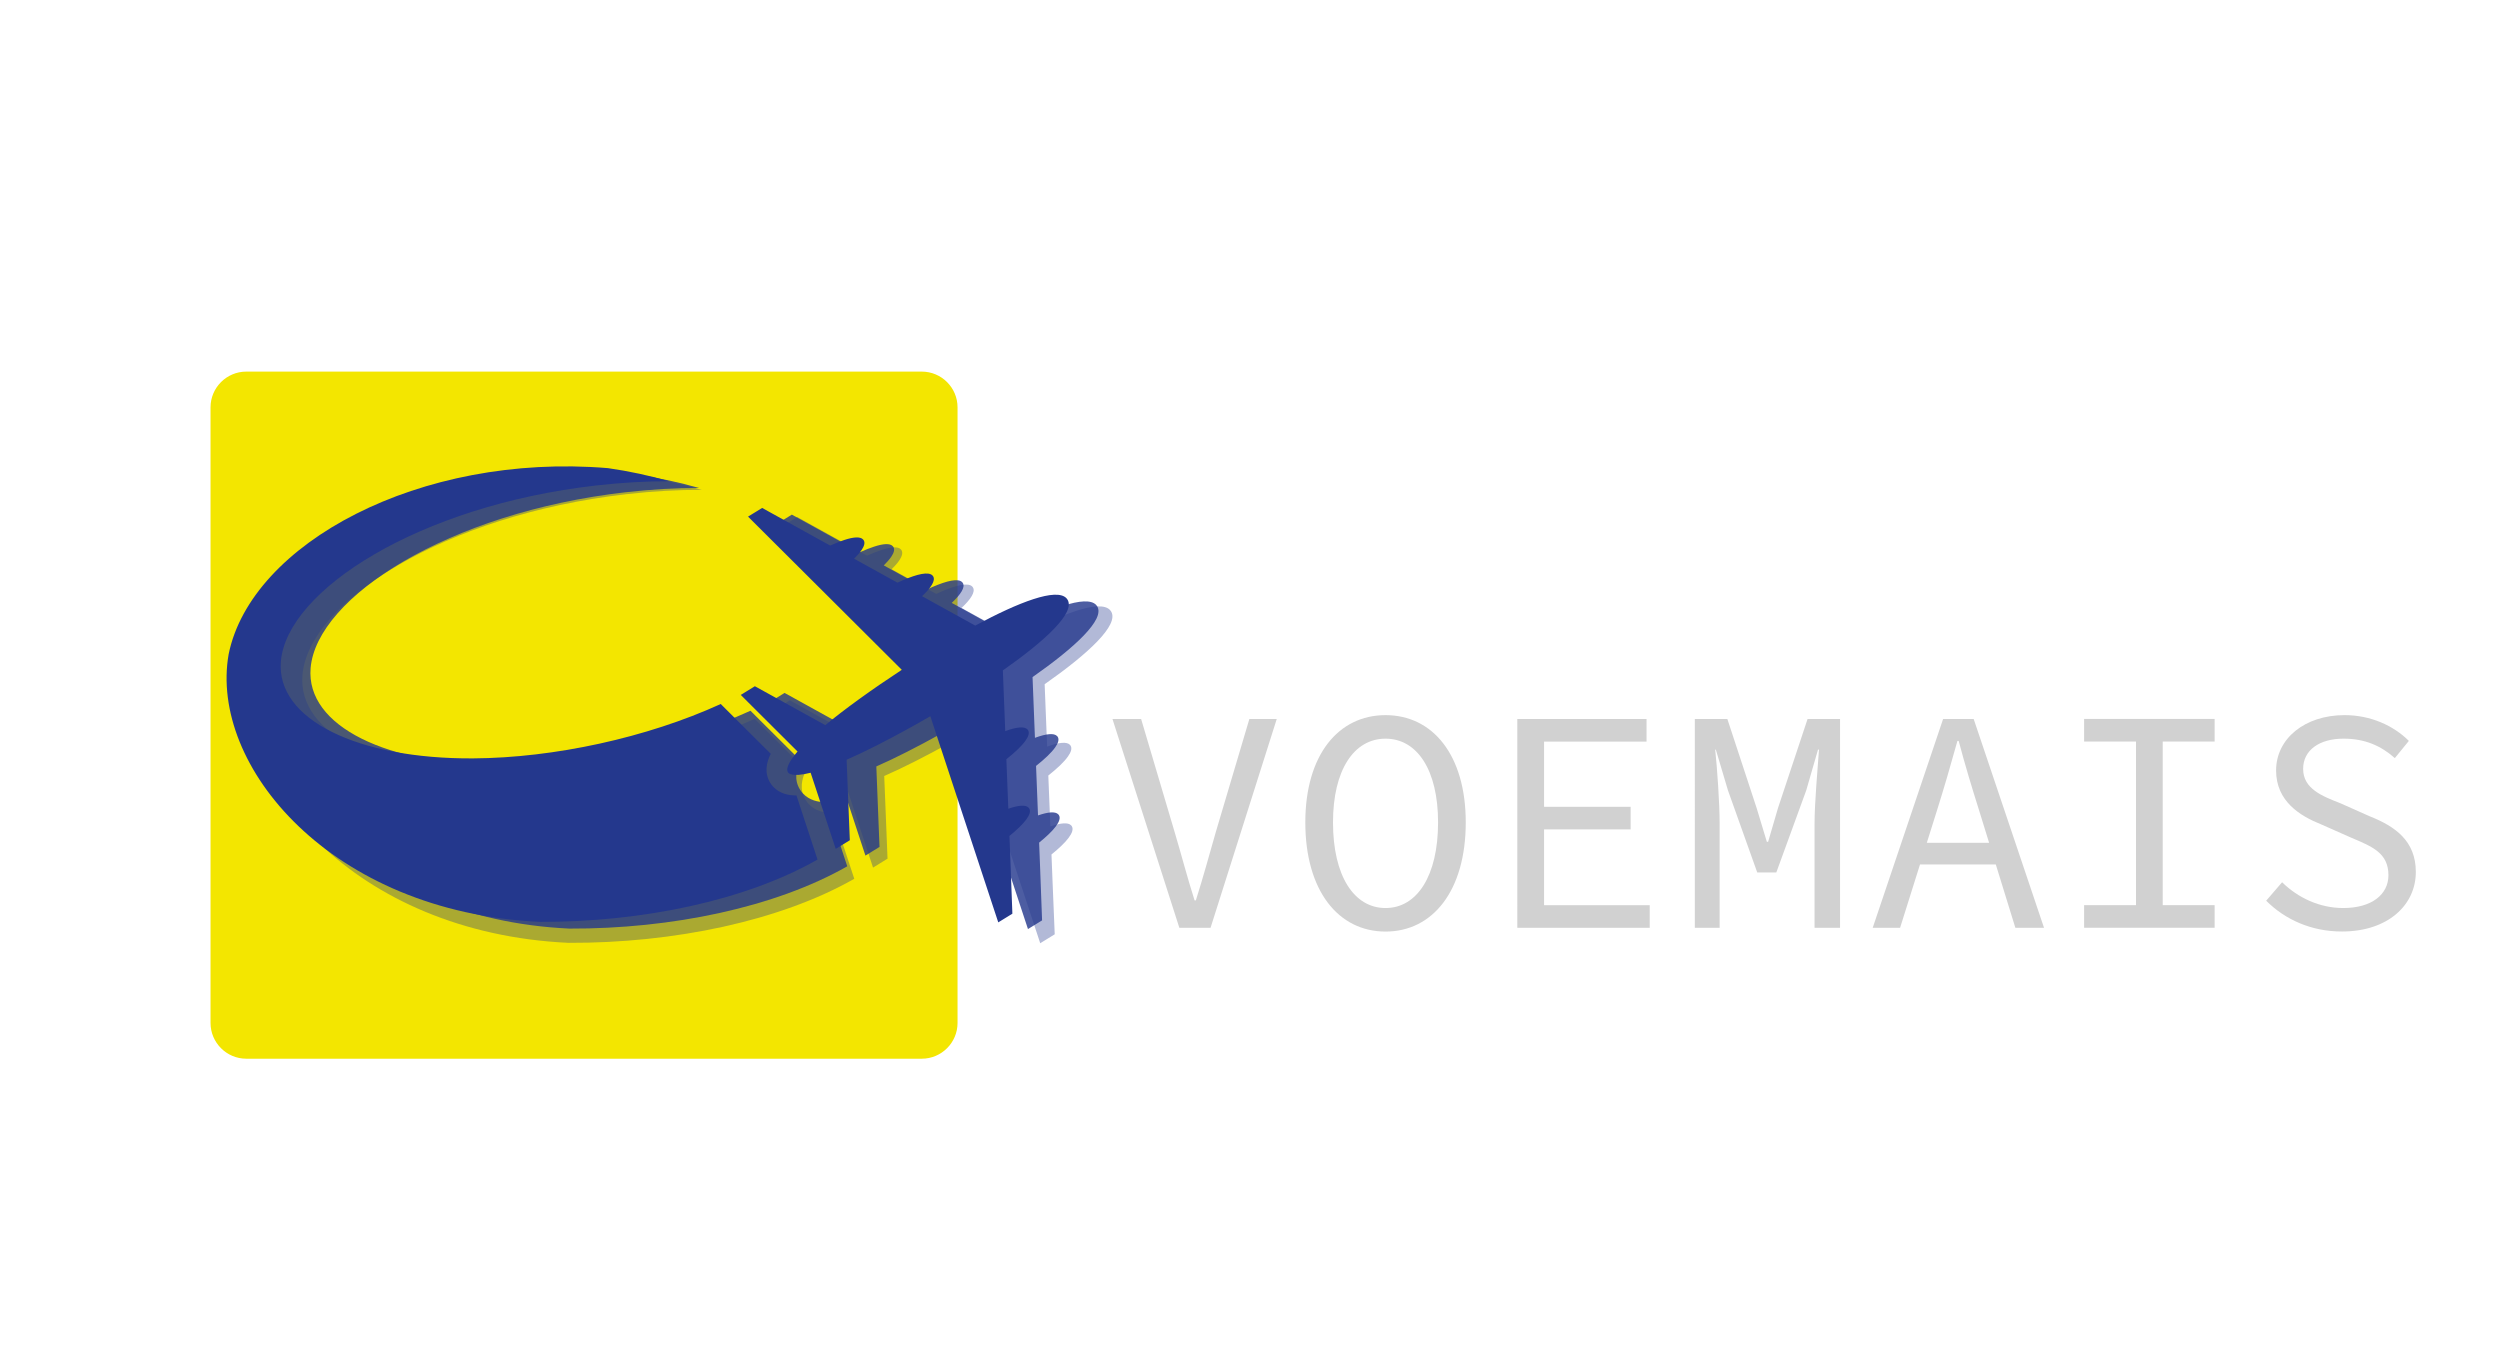 <?xml version="1.0" encoding="utf-8"?>
<!-- Generator: Adobe Illustrator 25.4.0, SVG Export Plug-In . SVG Version: 6.00 Build 0)  -->
<svg version="1.1" id="Camada_1" xmlns="http://www.w3.org/2000/svg" xmlns:xlink="http://www.w3.org/1999/xlink" x="0px" y="0px"
	 viewBox="0 0 512.04 277.86" style="enable-background:new 0 0 512.04 277.86;" xml:space="preserve">
<style type="text/css">
	.st0{fill:#F3E600;}
	.st1{opacity:0.35;fill:#24388D;enable-background:new    ;}
	.st2{opacity:0.81;fill:#24388D;enable-background:new    ;}
	.st3{fill:#24388D;}
	.st4{enable-background:new    ;}
	.st5{fill:#D1D1D1;}
</style>
<g id="Camada_3">
</g>
<g id="background">
	<g id="Camada_4">
	</g>
</g>
<g id="LOGO_00000025430442618270952760000004446189538371737254_">
</g>
<path class="st0" d="M188.8,216.84H50.44c-4.03,0-7.32-3.29-7.32-7.32V83.43c0-4.03,3.29-7.32,7.32-7.32H188.8
	c4.03,0,7.32,3.29,7.32,7.32v126.09C196.12,213.55,192.83,216.84,188.8,216.84z"/>
<g>
	<path class="st1" d="M170.52,166.5c-1.78,0.01-3.55-0.42-4.86-1.8c-0.25-0.26-0.47-0.55-0.66-0.86c-1.3-2.1-0.8-4.32,0.1-6.12
		l-9.38-9.35l-1.14-1.14c-15.55,7.09-35.11,11.35-52.15,11.45c-24.23,0.14-41.52-8.18-40.48-20.44
		c1.26-14.96,29.08-32.77,66.34-37.02c5.51-0.63,10.67-0.91,15.46-0.89c-4.14-1.19-8.46-2.13-12.93-2.76
		c-39.66-3.3-75.15,15.92-79.87,39.18c-4.14,23.46,21.52,54.31,65.48,56.36c21.58,0.08,43.4-4.49,58.54-13.12l-0.3-0.91
		L170.52,166.5z M215.59,180.81l-0.23-5.8c3.06-2.48,4.88-4.63,4.16-5.79c-0.04-0.06-0.08-0.12-0.13-0.17
		c-0.63-0.66-2.18-0.5-4.26,0.22l-0.42-10.43c1.8-1.43,3.22-2.76,4.01-3.88c0.66-0.92,0.89-1.69,0.55-2.24
		c-0.04-0.06-0.08-0.12-0.13-0.17c-0.32-0.34-0.89-0.46-1.64-0.4c-0.81,0.06-1.84,0.33-3.03,0.77l-0.28-7.01l-0.23-5.77
		c8.92-6.25,15.31-12.16,13.61-14.91c-0.07-0.11-0.14-0.21-0.23-0.3c-2.11-2.21-9.99,0.8-19.2,5.77l-11.2-6.19
		c1.91-1.79,2.89-3.3,2.33-4.2c-0.04-0.06-0.08-0.12-0.13-0.17c-0.82-0.86-3.19-0.32-6.29,1.01c-0.36,0.15-0.72,0.32-1.1,0.49
		l-9.13-5.05c0.66-0.65,1.19-1.25,1.56-1.8c0.58-0.86,0.78-1.58,0.46-2.1c-0.04-0.06-0.08-0.12-0.13-0.17
		c-0.6-0.63-2.01-0.51-3.93,0.11c-0.9,0.29-1.9,0.69-2.99,1.18l-12.52-6.93l-1.8-0.99l-1.17,0.75l-1.77,1.09l19.59,19.53
		l12.61,12.56l0.17,0.17c-0.03,0.02-0.06,0.04-0.09,0.06c-6.29,4.12-12.08,8.32-16.02,11.59l-14.71-8.14l-0.11-0.06l-1.9,1.17
		l-1.07,0.66l11.96,11.92c-0.93,1.08-1.55,1.99-1.88,2.72c-0.33,0.73-0.38,1.28-0.17,1.63c0.03,0.05,0.06,0.09,0.1,0.13
		c0.35,0.36,1.09,0.52,2.22,0.43c0.69-0.05,1.52-0.2,2.49-0.44l1.33,4.02l3.93,11.93l0.03,0.09l2.97-1.83l-0.02-0.41l-0.17-4.31
		l-0.49-12.21c3.76-1.64,8.6-4.09,13.72-6.94c1.29-0.72,2.6-1.46,3.92-2.22l10.73,32.55l3.58,10.86l2.97-1.83L215.59,180.81z"/>
	<path class="st2" d="M169.22,164.3c-1.73,0.01-3.45-0.41-4.73-1.75c-0.24-0.25-0.46-0.53-0.64-0.83c-1.26-2.04-0.78-4.2,0.1-5.95
		l-9.13-9.09l-1.11-1.11c-15.12,6.9-34.15,11.04-50.72,11.14c-23.57,0.14-40.38-7.95-39.37-19.88
		c1.23-14.55,28.28-31.87,64.52-36.01c5.36-0.61,10.38-0.89,15.04-0.87c-4.03-1.16-8.23-2.07-12.58-2.69
		c-38.57-3.21-73.09,15.48-77.68,38.11c-4.03,22.82,20.93,52.82,63.68,54.82c20.98,0.08,42.21-4.36,56.93-12.76l-0.29-0.88
		L169.22,164.3z M213.05,178.22l-0.22-5.64c2.98-2.42,4.75-4.51,4.05-5.63c-0.04-0.06-0.08-0.11-0.13-0.16
		c-0.61-0.64-2.12-0.48-4.15,0.22l-0.4-10.14c1.75-1.39,3.13-2.69,3.9-3.77c0.64-0.9,0.87-1.64,0.54-2.18
		c-0.04-0.06-0.08-0.11-0.13-0.16c-0.32-0.33-0.87-0.45-1.6-0.39c-0.79,0.06-1.79,0.32-2.94,0.75l-0.27-6.82l-0.22-5.62
		c8.68-6.08,14.89-11.83,13.24-14.5c-0.06-0.1-0.14-0.2-0.22-0.29c-2.05-2.15-9.72,0.78-18.68,5.61l-10.89-6.02
		c1.85-1.74,2.81-3.21,2.27-4.08c-0.04-0.06-0.08-0.11-0.13-0.16c-0.8-0.84-3.1-0.31-6.11,0.99c-0.35,0.15-0.7,0.31-1.07,0.48
		l-8.88-4.91c0.64-0.63,1.16-1.22,1.52-1.75c0.57-0.84,0.76-1.54,0.44-2.04c-0.04-0.06-0.08-0.11-0.13-0.16
		c-0.58-0.61-1.96-0.5-3.82,0.11c-0.87,0.28-1.85,0.67-2.91,1.15l-12.18-6.74l-1.75-0.97l-1.16,0.72l-1.73,1.06l19.06,18.99
		l12.26,12.22l0.17,0.17c-0.03,0.02-0.06,0.04-0.09,0.06c-6.12,4.01-11.75,8.09-15.58,11.27l-14.31-7.91l-0.11-0.06l-1.85,1.14
		l-1.04,0.64l11.63,11.59c-0.9,1.05-1.51,1.94-1.83,2.65c-0.32,0.71-0.37,1.24-0.16,1.58c0.03,0.05,0.06,0.09,0.1,0.13
		c0.34,0.35,1.06,0.5,2.15,0.42c0.67-0.05,1.48-0.19,2.42-0.43l1.29,3.91l3.82,11.6l0.03,0.09l2.89-1.78l-0.02-0.4l-0.17-4.2
		l-0.47-11.88c3.66-1.6,8.36-3.98,13.34-6.75c1.26-0.7,2.53-1.42,3.81-2.16l10.43,31.66l3.48,10.56l2.89-1.78L213.05,178.22z"/>
	<path class="st3" d="M163.13,162.92c-1.73,0.01-3.45-0.41-4.73-1.75c-0.24-0.25-0.46-0.53-0.64-0.83c-1.26-2.04-0.78-4.2,0.1-5.95
		l-9.13-9.09l-1.11-1.11c-15.12,6.9-34.15,11.04-50.72,11.14c-23.57,0.14-40.38-7.95-39.37-19.88
		c1.23-14.55,28.28-31.87,64.52-36.01c5.36-0.61,10.38-0.89,15.04-0.87c-4.03-1.16-8.23-2.07-12.58-2.69
		c-38.57-3.21-73.09,15.48-77.68,38.11c-4.03,22.82,20.93,52.82,63.68,54.82c20.98,0.08,42.21-4.36,56.93-12.76l-0.29-0.88
		L163.13,162.92z M206.97,176.85l-0.22-5.64c2.98-2.42,4.75-4.51,4.05-5.63c-0.04-0.06-0.08-0.11-0.13-0.16
		c-0.61-0.64-2.12-0.48-4.15,0.22l-0.4-10.14c1.75-1.39,3.13-2.69,3.9-3.77c0.64-0.9,0.87-1.64,0.54-2.18
		c-0.04-0.06-0.08-0.11-0.13-0.16c-0.32-0.33-0.87-0.45-1.6-0.39c-0.79,0.06-1.79,0.32-2.94,0.75l-0.27-6.82l-0.22-5.62
		c8.68-6.08,14.89-11.83,13.24-14.5c-0.06-0.1-0.14-0.2-0.22-0.29c-2.05-2.15-9.72,0.78-18.68,5.61l-10.89-6.02
		c1.85-1.74,2.81-3.21,2.27-4.08c-0.04-0.06-0.08-0.11-0.13-0.16c-0.8-0.84-3.1-0.31-6.11,0.99c-0.35,0.15-0.7,0.31-1.07,0.48
		l-8.88-4.91c0.64-0.63,1.16-1.22,1.52-1.75c0.57-0.84,0.76-1.54,0.44-2.04c-0.04-0.06-0.08-0.11-0.13-0.16
		c-0.58-0.61-1.96-0.5-3.82,0.11c-0.87,0.28-1.85,0.67-2.91,1.15L157.85,105l-1.75-0.97l-1.16,0.72l-1.73,1.06l19.06,18.99
		l12.26,12.22l0.17,0.17c-0.03,0.02-0.06,0.04-0.09,0.06c-6.12,4.01-11.75,8.09-15.58,11.27l-14.31-7.91l-0.11-0.06l-1.85,1.14
		l-1.04,0.64l11.63,11.59c-0.9,1.05-1.51,1.94-1.83,2.65c-0.32,0.71-0.37,1.24-0.16,1.58c0.03,0.05,0.06,0.09,0.1,0.13
		c0.34,0.35,1.06,0.5,2.15,0.42c0.67-0.05,1.48-0.19,2.42-0.43l1.29,3.91l3.82,11.6l0.03,0.09l2.89-1.78l-0.02-0.4l-0.17-4.2
		l-0.47-11.88c3.66-1.6,8.36-3.98,13.34-6.75c1.26-0.7,2.53-1.42,3.81-2.16l10.43,31.66l3.48,10.56l2.89-1.78L206.97,176.85z"/>
</g>
<g>
	<g class="st4">
		<path class="st5" d="M227.85,147.26h5.87l6.84,23.08c1.5,5.02,2.54,9.13,4.11,14.08h0.26c1.56-4.95,2.67-9.06,4.11-14.08
			l6.85-23.08h5.61l-13.56,42.77h-6.39L227.85,147.26z"/>
		<path class="st5" d="M267.35,168.44c0-13.82,6.78-21.97,16.43-21.97c9.65,0,16.43,8.15,16.43,21.97
			c0,14.02-6.78,22.36-16.43,22.36C274.13,190.8,267.35,182.46,267.35,168.44z M294.54,168.44c0-10.76-4.3-17.15-10.76-17.15
			c-6.45,0-10.76,6.39-10.76,17.15c0,10.95,4.3,17.54,10.76,17.54C290.23,185.98,294.54,179.4,294.54,168.44z"/>
		<path class="st5" d="M310.77,147.26h26.47v4.63h-20.99v13.36h17.73v4.63h-17.73v15.52h21.64v4.63h-27.12V147.26z"/>
		<path class="st5" d="M347.14,147.26h6.65l6,18.25l2.09,6.91h0.26l2.02-6.91l6.06-18.25h6.65v42.77h-5.22v-21.38
			c0-4.17,0.65-11.47,0.91-15.12h-0.2l-2.41,8.34l-6.13,16.82h-3.91l-6-16.82l-2.48-8.34h-0.13c0.39,3.65,0.91,10.95,0.91,15.12
			v21.38h-5.08V147.26z"/>
		<path class="st5" d="M397.98,147.26h6.26l14.41,42.77h-5.87l-7.37-23.86c-1.5-4.76-2.93-9.45-4.24-14.41h-0.26
			c-1.37,4.95-2.74,9.65-4.24,14.41l-7.5,23.86h-5.61L397.98,147.26z M391.2,172.62h19.62v4.43H391.2V172.62z"/>
		<path class="st5" d="M426.86,185.39h10.63v-33.51h-10.63v-4.63h26.73v4.63h-10.63v33.51h10.63v4.63h-26.73V185.39z"/>
		<path class="st5" d="M464.15,184.48l3.26-3.78c3.26,3.19,7.69,5.28,12.52,5.28c5.87,0,9.26-2.8,9.26-6.72
			c0-4.56-3.33-5.87-7.63-7.69l-6.19-2.74c-4.24-1.69-9.19-4.69-9.19-11.02c0-6.52,5.87-11.34,14.02-11.34
			c5.35,0,10.04,2.15,13.17,5.28l-2.87,3.52c-2.8-2.48-6.06-3.98-10.5-3.98c-4.95,0-8.28,2.35-8.28,6.19c0,4.11,3.98,5.61,7.63,7.04
			l6,2.67c5.28,2.09,9.45,5.08,9.45,11.41c0,6.78-5.74,12.19-15.12,12.19C473.4,190.8,467.99,188.33,464.15,184.48z"/>
	</g>
</g>
</svg>

